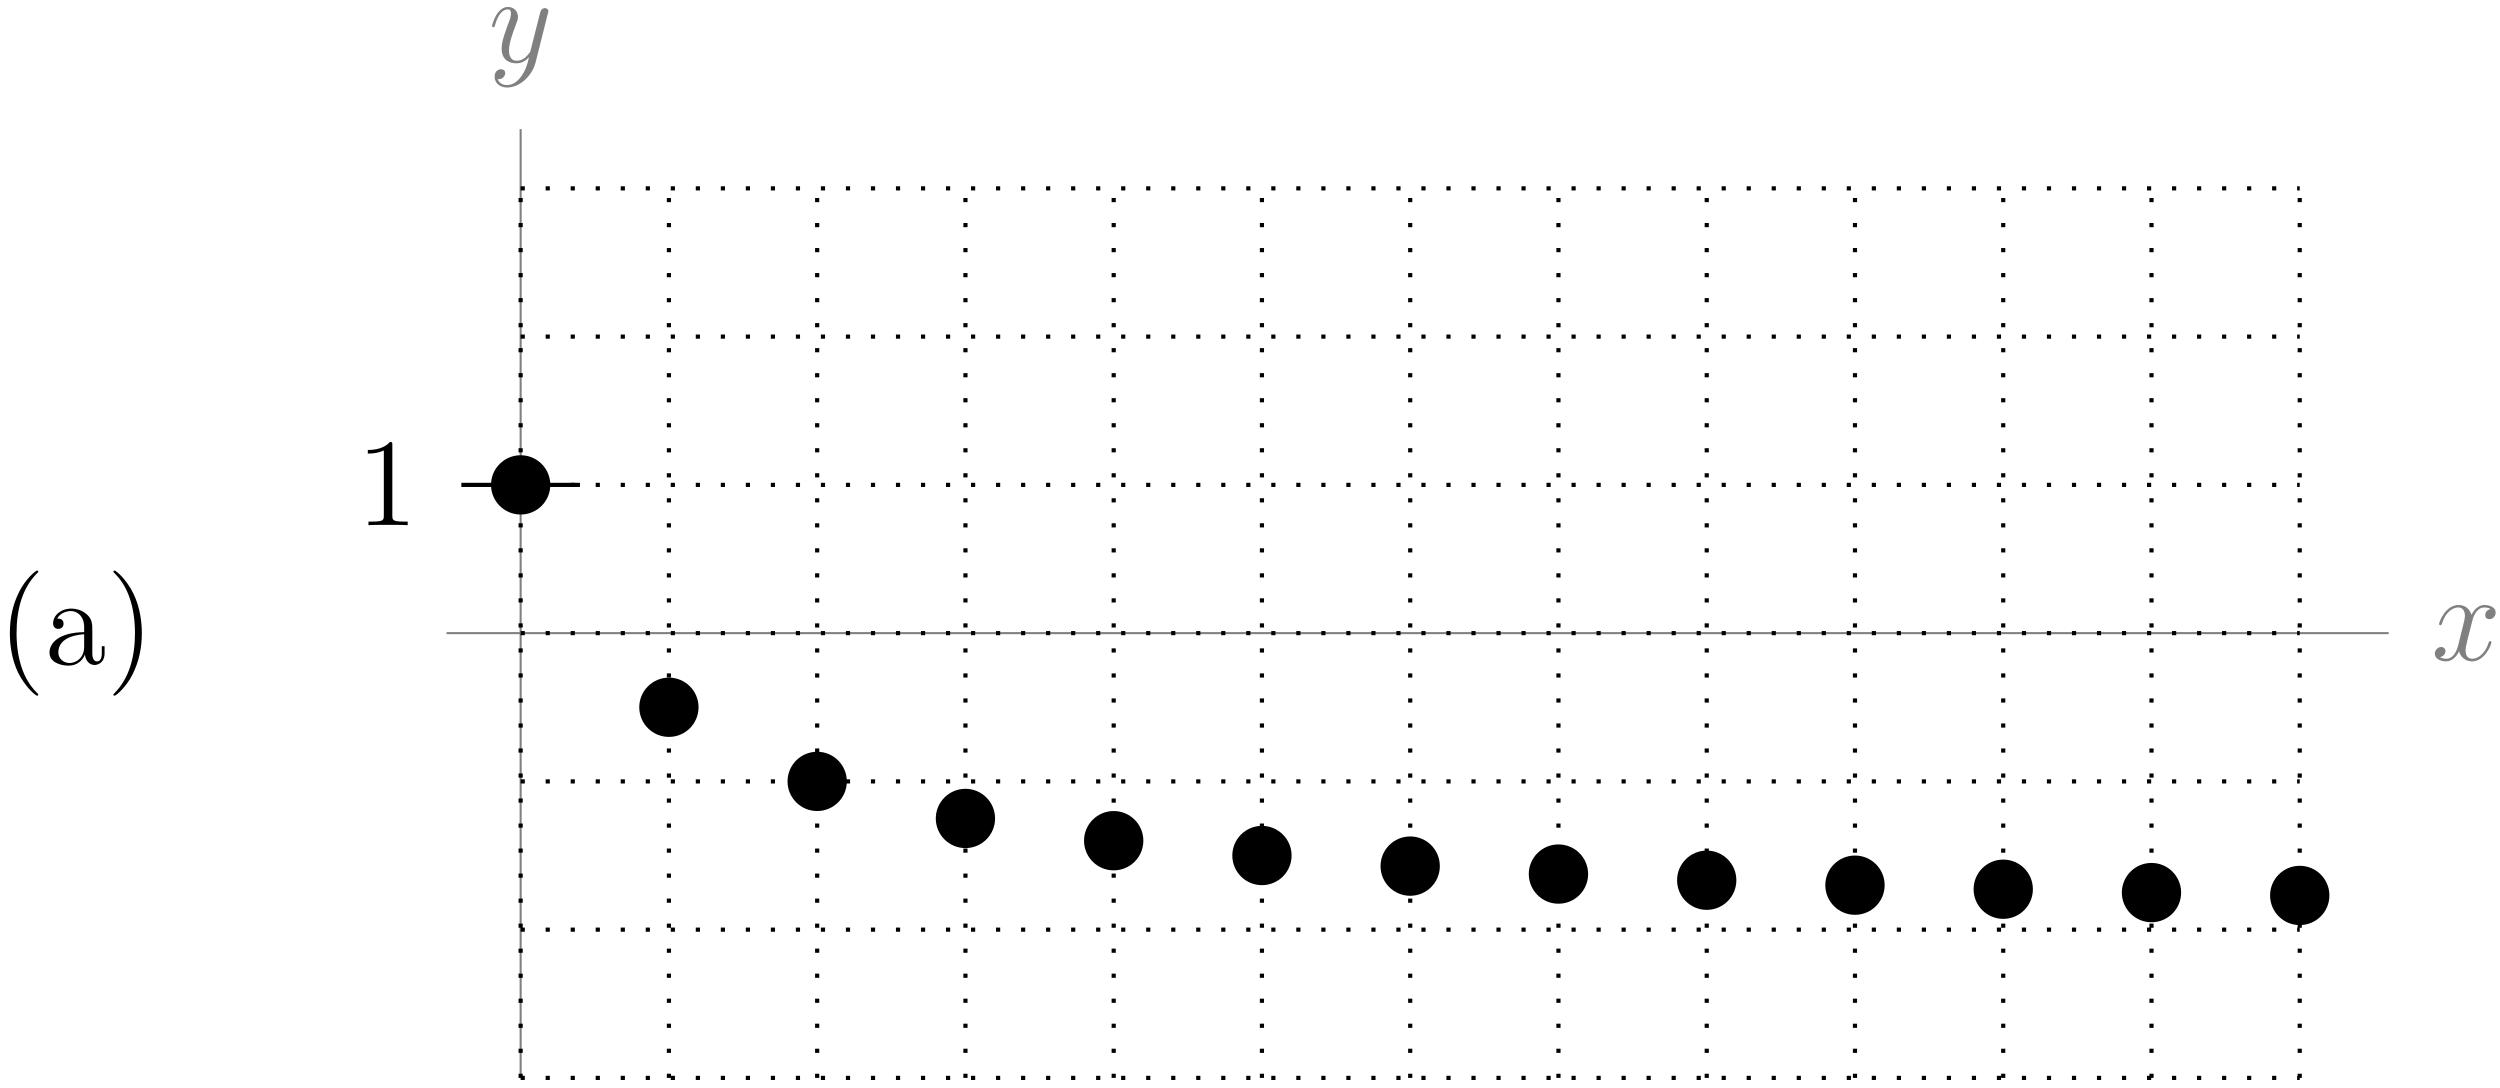 <?xml version="1.0" encoding="UTF-8"?>
<svg xmlns="http://www.w3.org/2000/svg" xmlns:xlink="http://www.w3.org/1999/xlink" width="239pt" height="104pt" viewBox="0 0 239 104" version="1.1">
<defs>
<g>
<symbol overflow="visible" id="glyph0-0">
<path style="stroke:none;" d=""/>
</symbol>
<symbol overflow="visible" id="glyph0-1">
<path style="stroke:none;" d="M 5.672 -4.875 C 5.281 -4.812 5.141 -4.516 5.141 -4.297 C 5.141 -4 5.359 -3.906 5.531 -3.906 C 5.891 -3.906 6.141 -4.219 6.141 -4.547 C 6.141 -5.047 5.562 -5.266 5.062 -5.266 C 4.344 -5.266 3.938 -4.547 3.828 -4.328 C 3.547 -5.219 2.812 -5.266 2.594 -5.266 C 1.375 -5.266 0.734 -3.703 0.734 -3.438 C 0.734 -3.391 0.781 -3.328 0.859 -3.328 C 0.953 -3.328 0.984 -3.406 1 -3.453 C 1.406 -4.781 2.219 -5.031 2.562 -5.031 C 3.094 -5.031 3.203 -4.531 3.203 -4.25 C 3.203 -3.984 3.125 -3.703 2.984 -3.125 L 2.578 -1.5 C 2.406 -0.781 2.062 -0.125 1.422 -0.125 C 1.359 -0.125 1.062 -0.125 0.812 -0.281 C 1.25 -0.359 1.344 -0.719 1.344 -0.859 C 1.344 -1.094 1.156 -1.25 0.938 -1.25 C 0.641 -1.25 0.328 -0.984 0.328 -0.609 C 0.328 -0.109 0.891 0.125 1.406 0.125 C 1.984 0.125 2.391 -0.328 2.641 -0.828 C 2.828 -0.125 3.438 0.125 3.875 0.125 C 5.094 0.125 5.734 -1.453 5.734 -1.703 C 5.734 -1.766 5.688 -1.812 5.625 -1.812 C 5.516 -1.812 5.5 -1.75 5.469 -1.656 C 5.141 -0.609 4.453 -0.125 3.906 -0.125 C 3.484 -0.125 3.266 -0.438 3.266 -0.922 C 3.266 -1.188 3.312 -1.375 3.5 -2.156 L 3.922 -3.797 C 4.094 -4.5 4.5 -5.031 5.062 -5.031 C 5.078 -5.031 5.422 -5.031 5.672 -4.875 Z M 5.672 -4.875 "/>
</symbol>
<symbol overflow="visible" id="glyph0-2">
<path style="stroke:none;" d="M 3.141 1.344 C 2.828 1.797 2.359 2.203 1.766 2.203 C 1.625 2.203 1.047 2.172 0.875 1.625 C 0.906 1.641 0.969 1.641 0.984 1.641 C 1.344 1.641 1.594 1.328 1.594 1.047 C 1.594 0.781 1.359 0.688 1.188 0.688 C 0.984 0.688 0.578 0.828 0.578 1.406 C 0.578 2.016 1.094 2.438 1.766 2.438 C 2.969 2.438 4.172 1.344 4.5 0.016 L 5.672 -4.656 C 5.688 -4.703 5.719 -4.781 5.719 -4.859 C 5.719 -5.031 5.562 -5.156 5.391 -5.156 C 5.281 -5.156 5.031 -5.109 4.938 -4.75 L 4.047 -1.234 C 4 -1.016 4 -0.984 3.891 -0.859 C 3.656 -0.531 3.266 -0.125 2.688 -0.125 C 2.016 -0.125 1.953 -0.781 1.953 -1.094 C 1.953 -1.781 2.281 -2.703 2.609 -3.562 C 2.734 -3.906 2.812 -4.078 2.812 -4.312 C 2.812 -4.812 2.453 -5.266 1.859 -5.266 C 0.766 -5.266 0.328 -3.531 0.328 -3.438 C 0.328 -3.391 0.375 -3.328 0.453 -3.328 C 0.562 -3.328 0.578 -3.375 0.625 -3.547 C 0.906 -4.547 1.359 -5.031 1.828 -5.031 C 1.938 -5.031 2.141 -5.031 2.141 -4.641 C 2.141 -4.328 2.016 -3.984 1.828 -3.531 C 1.25 -1.953 1.25 -1.562 1.25 -1.281 C 1.25 -0.141 2.062 0.125 2.656 0.125 C 3 0.125 3.438 0.016 3.844 -0.438 L 3.859 -0.422 C 3.688 0.281 3.562 0.75 3.141 1.344 Z M 3.141 1.344 "/>
</symbol>
<symbol overflow="visible" id="glyph1-0">
<path style="stroke:none;" d=""/>
</symbol>
<symbol overflow="visible" id="glyph1-1">
<path style="stroke:none;" d="M 3.438 -7.656 C 3.438 -7.938 3.438 -7.953 3.203 -7.953 C 2.922 -7.625 2.312 -7.188 1.094 -7.188 L 1.094 -6.844 C 1.359 -6.844 1.953 -6.844 2.625 -7.141 L 2.625 -0.922 C 2.625 -0.484 2.578 -0.344 1.531 -0.344 L 1.156 -0.344 L 1.156 0 C 1.484 -0.031 2.641 -0.031 3.031 -0.031 C 3.438 -0.031 4.578 -0.031 4.906 0 L 4.906 -0.344 L 4.531 -0.344 C 3.484 -0.344 3.438 -0.484 3.438 -0.922 Z M 3.438 -7.656 "/>
</symbol>
<symbol overflow="visible" id="glyph2-0">
<path style="stroke:none;" d=""/>
</symbol>
<symbol overflow="visible" id="glyph2-1">
<path style="stroke:none;" d="M 3.891 2.906 C 3.891 2.875 3.891 2.844 3.688 2.641 C 2.484 1.438 1.812 -0.531 1.812 -2.969 C 1.812 -5.297 2.375 -7.297 3.766 -8.703 C 3.891 -8.812 3.891 -8.828 3.891 -8.875 C 3.891 -8.938 3.828 -8.969 3.781 -8.969 C 3.625 -8.969 2.641 -8.109 2.062 -6.938 C 1.453 -5.719 1.172 -4.453 1.172 -2.969 C 1.172 -1.906 1.344 -0.484 1.953 0.781 C 2.672 2.219 3.641 3 3.781 3 C 3.828 3 3.891 2.969 3.891 2.906 Z M 3.891 2.906 "/>
</symbol>
<symbol overflow="visible" id="glyph2-2">
<path style="stroke:none;" d="M 5.672 -1.062 L 5.672 -1.734 L 5.406 -1.734 L 5.406 -1.062 C 5.406 -0.375 5.109 -0.281 4.953 -0.281 C 4.5 -0.281 4.5 -0.922 4.5 -1.094 L 4.5 -3.188 C 4.5 -3.844 4.5 -4.312 3.969 -4.781 C 3.547 -5.156 3.016 -5.328 2.484 -5.328 C 1.5 -5.328 0.75 -4.688 0.75 -3.906 C 0.75 -3.562 0.984 -3.391 1.25 -3.391 C 1.547 -3.391 1.75 -3.594 1.75 -3.891 C 1.75 -4.375 1.312 -4.375 1.141 -4.375 C 1.406 -4.875 1.984 -5.094 2.469 -5.094 C 3.016 -5.094 3.719 -4.641 3.719 -3.562 L 3.719 -3.078 C 1.312 -3.047 0.406 -2.047 0.406 -1.125 C 0.406 -0.172 1.5 0.125 2.234 0.125 C 3.031 0.125 3.562 -0.359 3.797 -0.938 C 3.844 -0.375 4.203 0.062 4.719 0.062 C 4.969 0.062 5.672 -0.109 5.672 -1.062 Z M 3.719 -1.688 C 3.719 -0.516 2.844 -0.125 2.328 -0.125 C 1.75 -0.125 1.25 -0.547 1.25 -1.125 C 1.25 -2.703 3.281 -2.844 3.719 -2.875 Z M 3.719 -1.688 "/>
</symbol>
<symbol overflow="visible" id="glyph2-3">
<path style="stroke:none;" d="M 3.375 -2.969 C 3.375 -3.891 3.25 -5.359 2.578 -6.75 C 1.875 -8.188 0.891 -8.969 0.766 -8.969 C 0.719 -8.969 0.656 -8.938 0.656 -8.875 C 0.656 -8.828 0.656 -8.812 0.859 -8.609 C 2.062 -7.406 2.719 -5.422 2.719 -2.984 C 2.719 -0.672 2.156 1.328 0.781 2.734 C 0.656 2.844 0.656 2.875 0.656 2.906 C 0.656 2.969 0.719 3 0.766 3 C 0.922 3 1.906 2.141 2.484 0.969 C 3.094 -0.25 3.375 -1.547 3.375 -2.969 Z M 3.375 -2.969 "/>
</symbol>
</g>
</defs>
<g id="surface1">
<path style="fill:none;stroke-width:0.199;stroke-linecap:butt;stroke-linejoin:miter;stroke:rgb(50%,50%,50%);stroke-opacity:1;stroke-miterlimit:10;" d="M -7.088 0.001 L 178.584 0.001 " transform="matrix(1,0,0,-1,49.775,60.528)"/>
<g style="fill:rgb(50%,50%,50%);fill-opacity:1;">
  <use xlink:href="#glyph0-1" x="232.444" y="63.102"/>
</g>
<path style="fill:none;stroke-width:0.199;stroke-linecap:butt;stroke-linejoin:miter;stroke:rgb(50%,50%,50%);stroke-opacity:1;stroke-miterlimit:10;" d="M -0.002 -42.519 L -0.002 48.188 " transform="matrix(1,0,0,-1,49.775,60.528)"/>
<g style="fill:rgb(50%,50%,50%);fill-opacity:1;">
  <use xlink:href="#glyph0-2" x="46.707" y="5.93"/>
</g>
<path style="fill:none;stroke-width:0.399;stroke-linecap:butt;stroke-linejoin:miter;stroke:rgb(0%,0%,0%);stroke-opacity:1;stroke-miterlimit:10;" d="M 5.67 14.173 L -5.67 14.173 " transform="matrix(1,0,0,-1,49.775,60.528)"/>
<g style="fill:rgb(0%,0%,0%);fill-opacity:1;">
  <use xlink:href="#glyph1-1" x="34.069" y="50.207"/>
</g>
<path style="fill:none;stroke-width:0.399;stroke-linecap:butt;stroke-linejoin:miter;stroke:rgb(0%,0%,0%);stroke-opacity:1;stroke-dasharray:0.399,1.993;stroke-miterlimit:10;" d="M -0.002 -42.519 L 170.08 -42.519 M -0.002 -28.347 L 170.08 -28.347 M -0.002 -14.175 L 170.08 -14.175 M -0.002 0.001 L 170.08 0.001 M -0.002 14.173 L 170.08 14.173 M -0.002 28.348 L 170.08 28.348 M -0.002 42.52 L 170.08 42.52 M -0.002 -42.519 L -0.002 42.52 M 14.174 -42.519 L 14.174 42.52 M 28.346 -42.519 L 28.346 42.52 M 42.522 -42.519 L 42.522 42.52 M 56.694 -42.519 L 56.694 42.52 M 70.866 -42.519 L 70.866 42.52 M 85.041 -42.519 L 85.041 42.52 M 99.213 -42.519 L 99.213 42.52 M 113.389 -42.519 L 113.389 42.52 M 127.561 -42.519 L 127.561 42.52 M 141.733 -42.519 L 141.733 42.52 M 155.909 -42.519 L 155.909 42.52 M 170.08 -42.519 L 170.08 42.52 " transform="matrix(1,0,0,-1,49.775,60.528)"/>
<g style="fill:rgb(0%,0%,0%);fill-opacity:1;">
  <use xlink:href="#glyph2-1" x="-0.229" y="63.511"/>
  <use xlink:href="#glyph2-2" x="4.326" y="63.511"/>
  <use xlink:href="#glyph2-3" x="10.184" y="63.511"/>
</g>
<path style=" stroke:none;fill-rule:nonzero;fill:rgb(0%,0%,0%);fill-opacity:1;" d="M 52.609 46.355 C 52.609 44.789 51.34 43.52 49.773 43.52 C 48.211 43.52 46.941 44.789 46.941 46.355 C 46.941 47.922 48.211 49.188 49.773 49.188 C 51.34 49.188 52.609 47.922 52.609 46.355 Z M 52.609 46.355 "/>
<path style=" stroke:none;fill-rule:nonzero;fill:rgb(0%,0%,0%);fill-opacity:1;" d="M 66.781 67.613 C 66.781 66.051 65.516 64.781 63.949 64.781 C 62.383 64.781 61.113 66.051 61.113 67.613 C 61.113 69.18 62.383 70.449 63.949 70.449 C 65.516 70.449 66.781 69.18 66.781 67.613 Z M 66.781 67.613 "/>
<path style=" stroke:none;fill-rule:nonzero;fill:rgb(0%,0%,0%);fill-opacity:1;" d="M 80.957 74.703 C 80.957 73.137 79.688 71.867 78.121 71.867 C 76.555 71.867 75.289 73.137 75.289 74.703 C 75.289 76.266 76.555 77.535 78.121 77.535 C 79.688 77.535 80.957 76.266 80.957 74.703 Z M 80.957 74.703 "/>
<path style=" stroke:none;fill-rule:nonzero;fill:rgb(0%,0%,0%);fill-opacity:1;" d="M 95.129 78.246 C 95.129 76.68 93.859 75.41 92.297 75.41 C 90.73 75.41 89.461 76.68 89.461 78.246 C 89.461 79.809 90.73 81.078 92.297 81.078 C 93.859 81.078 95.129 79.809 95.129 78.246 Z M 95.129 78.246 "/>
<path style=" stroke:none;fill-rule:nonzero;fill:rgb(0%,0%,0%);fill-opacity:1;" d="M 109.305 80.371 C 109.305 78.805 108.035 77.535 106.469 77.535 C 104.902 77.535 103.633 78.805 103.633 80.371 C 103.633 81.938 104.902 83.207 106.469 83.207 C 108.035 83.207 109.305 81.938 109.305 80.371 Z M 109.305 80.371 "/>
<path style=" stroke:none;fill-rule:nonzero;fill:rgb(0%,0%,0%);fill-opacity:1;" d="M 123.477 81.789 C 123.477 80.223 122.207 78.953 120.641 78.953 C 119.078 78.953 117.809 80.223 117.809 81.789 C 117.809 83.355 119.078 84.621 120.641 84.621 C 122.207 84.621 123.477 83.355 123.477 81.789 Z M 123.477 81.789 "/>
<path style=" stroke:none;fill-rule:nonzero;fill:rgb(0%,0%,0%);fill-opacity:1;" d="M 137.648 82.801 C 137.648 81.234 136.383 79.965 134.816 79.965 C 133.25 79.965 131.98 81.234 131.98 82.801 C 131.98 84.367 133.25 85.637 134.816 85.637 C 136.383 85.637 137.648 84.367 137.648 82.801 Z M 137.648 82.801 "/>
<path style=" stroke:none;fill-rule:nonzero;fill:rgb(0%,0%,0%);fill-opacity:1;" d="M 151.824 83.559 C 151.824 81.996 150.555 80.727 148.988 80.727 C 147.422 80.727 146.152 81.996 146.152 83.559 C 146.152 85.125 147.422 86.395 148.988 86.395 C 150.555 86.395 151.824 85.125 151.824 83.559 Z M 151.824 83.559 "/>
<path style=" stroke:none;fill-rule:nonzero;fill:rgb(0%,0%,0%);fill-opacity:1;" d="M 165.996 84.152 C 165.996 82.586 164.727 81.316 163.164 81.316 C 161.598 81.316 160.328 82.586 160.328 84.152 C 160.328 85.715 161.598 86.984 163.164 86.984 C 164.727 86.984 165.996 85.715 165.996 84.152 Z M 165.996 84.152 "/>
<path style=" stroke:none;fill-rule:nonzero;fill:rgb(0%,0%,0%);fill-opacity:1;" d="M 180.172 84.621 C 180.172 83.059 178.902 81.789 177.336 81.789 C 175.77 81.789 174.5 83.059 174.5 84.621 C 174.5 86.188 175.77 87.457 177.336 87.457 C 178.902 87.457 180.172 86.188 180.172 84.621 Z M 180.172 84.621 "/>
<path style=" stroke:none;fill-rule:nonzero;fill:rgb(0%,0%,0%);fill-opacity:1;" d="M 194.344 85.008 C 194.344 83.445 193.074 82.176 191.508 82.176 C 189.945 82.176 188.676 83.445 188.676 85.008 C 188.676 86.574 189.945 87.844 191.508 87.844 C 193.074 87.844 194.344 86.574 194.344 85.008 Z M 194.344 85.008 "/>
<path style=" stroke:none;fill-rule:nonzero;fill:rgb(0%,0%,0%);fill-opacity:1;" d="M 208.516 85.332 C 208.516 83.766 207.246 82.496 205.684 82.496 C 204.117 82.496 202.848 83.766 202.848 85.332 C 202.848 86.898 204.117 88.168 205.684 88.168 C 207.246 88.168 208.516 86.898 208.516 85.332 Z M 208.516 85.332 "/>
<path style=" stroke:none;fill-rule:nonzero;fill:rgb(0%,0%,0%);fill-opacity:1;" d="M 222.691 85.605 C 222.691 84.039 221.422 82.77 219.855 82.77 C 218.289 82.77 217.02 84.039 217.02 85.605 C 217.02 87.172 218.289 88.438 219.855 88.438 C 221.422 88.438 222.691 87.172 222.691 85.605 Z M 222.691 85.605 "/>
</g>
</svg>
